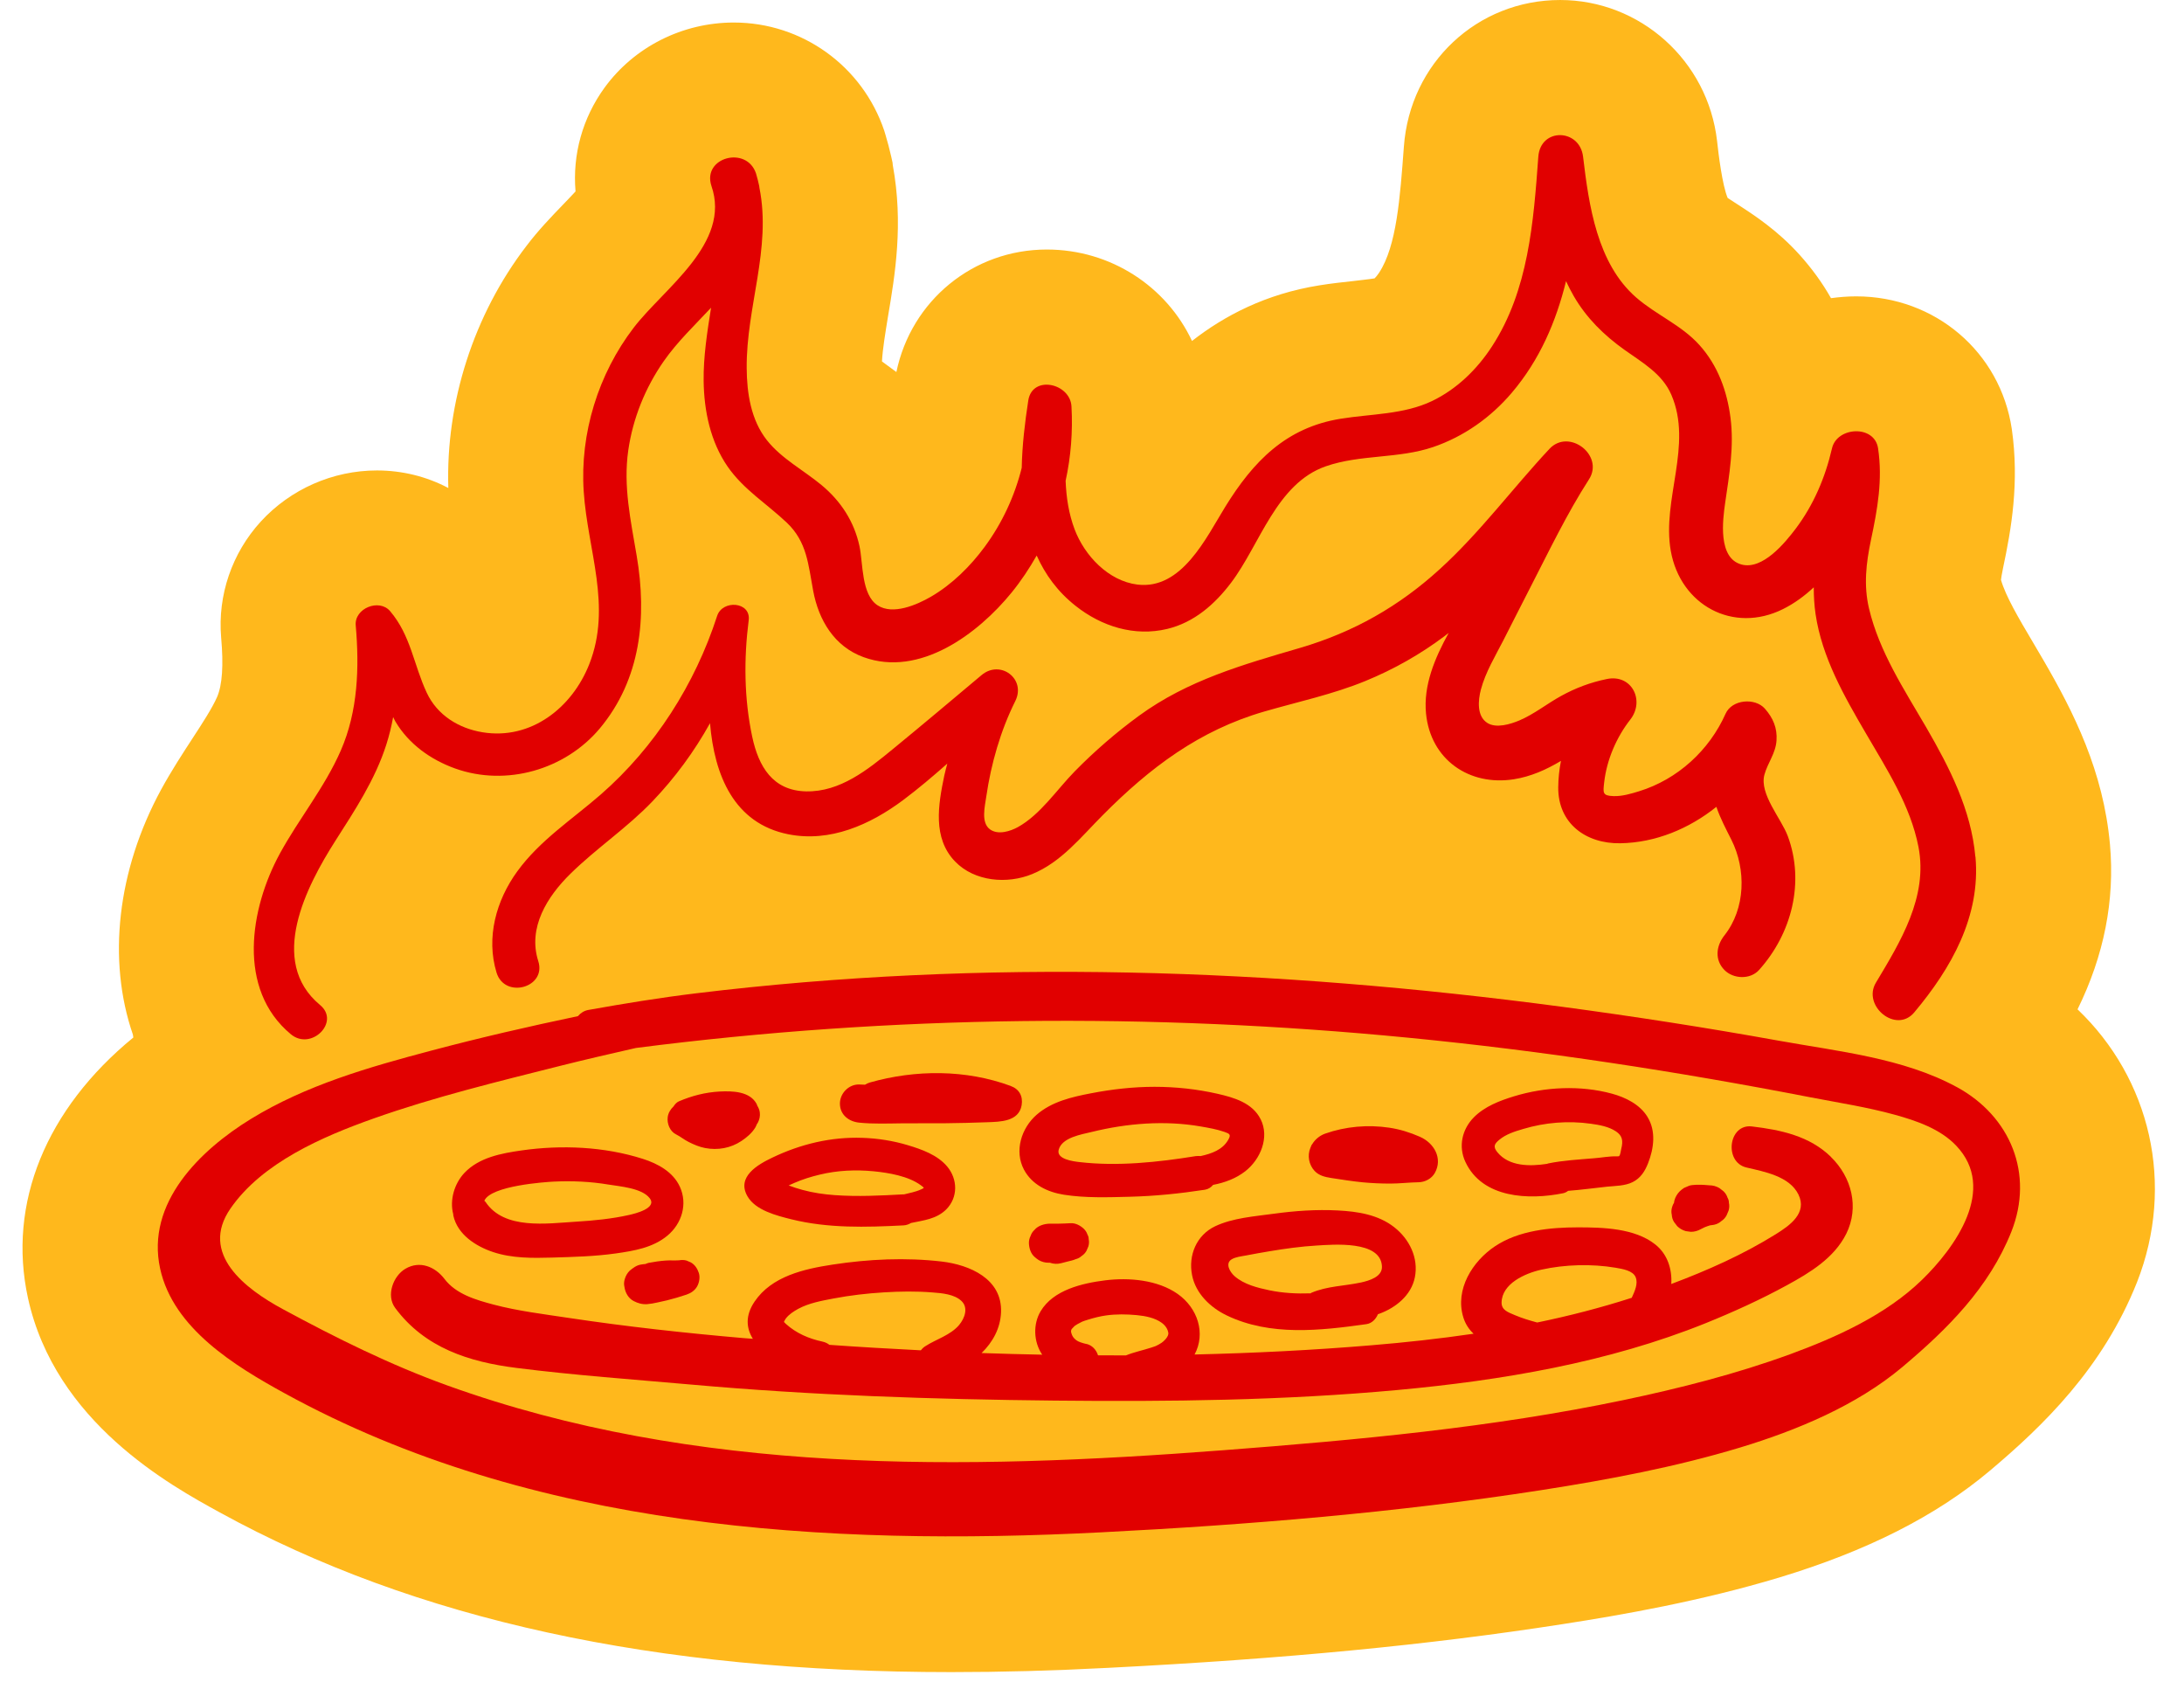 <svg xmlns="http://www.w3.org/2000/svg" fill="none" viewBox="0 0 97 75">
  <path fill="#FFB81C" d="M92.272 44.82c1.18-2.4 1.66-4.85 1.44-7.32-.29-3.24-1.6-5.86-2.97-8.21-.15-.26-.31-.53-.47-.8-.61-1.03-1.19-2.01-1.4-2.74.01-.08.03-.24.09-.52.37-1.74.73-3.8.39-6.18-.51-3.42-3.41-5.89-6.91-5.89-.38 0-.75.03-1.12.08-.39-.69-.86-1.33-1.39-1.92-.99-1.1-2.04-1.78-2.8-2.27-.12-.08-.28-.18-.4-.26-.24-.57-.41-1.97-.47-2.53-.41-3.57-3.42-6.26-6.97-6.26-3.68 0-6.67 2.8-6.94 6.51-.17 2.27-.32 4.41-1.1 5.6-.08.12-.15.2-.2.25-.23.04-.64.08-.95.12-.45.05-.95.1-1.5.19-2.39.38-4.24 1.36-5.66 2.47-1.13-2.41-3.6-4.06-6.45-4.06-3.27 0-6.02 2.27-6.68 5.44-.23-.17-.45-.33-.64-.47.03-.56.15-1.27.27-2.01.31-1.83.69-4.1.21-6.71l-.01-.11-.06-.27c-.08-.35-.16-.65-.25-.95l-.03-.1-.03-.1c-.97-2.87-3.65-4.8-6.68-4.8-2.28 0-4.42 1.08-5.74 2.89-.98 1.35-1.43 2.97-1.29 4.61-.18.2-.39.41-.55.58-.52.54-1.1 1.14-1.63 1.84-2.34 3.05-3.59 6.94-3.47 10.75-.96-.51-2.05-.78-3.17-.78-1.96 0-3.84.83-5.16 2.27-1.28 1.4-1.92 3.27-1.76 5.15.11 1.23.05 2.11-.18 2.64-.22.5-.65 1.16-1.1 1.85-.43.66-.92 1.41-1.38 2.25-1.96 3.6-2.4 7.58-1.26 10.89.01.04.01.09.02.13-3.87 3.17-5.6 7.36-4.68 11.57 1.21 5.52 6.33 8.32 8.52 9.52 8.69 4.77 19.32 7.09 32.49 7.09 2.22 0 4.5-.06 6.98-.19 7.85-.4 14.26-1.02 20.17-1.94 2.65-.41 6.13-1.02 9.62-2.07 3.9-1.18 6.96-2.73 9.34-4.73 2.39-2.01 5.04-4.58 6.55-8.38 1.71-4.35.59-9.04-2.64-12.12Z"/>
  <path fill="#E10000" d="M86.905 48.27c-2.37-1.291-5.292-1.586-7.905-2.058-3.196-.576-6.406-1.076-9.626-1.506-12.77-1.697-25.659-2.155-38.463-.597-1.603.194-3.196.455-4.785.739-.187.035-.34.135-.458.274-2.183.458-4.355.958-6.51 1.53-2.766.732-5.559 1.53-8.016 3.036-2.256 1.385-4.671 3.727-4.029 6.649.583 2.658 3.328 4.324 5.535 5.535 10.986 6.028 24.024 6.798 36.281 6.17 6.527-.333 13.089-.871 19.551-1.877 2.963-.462 5.934-1.02 8.807-1.888 2.519-.763 5.174-1.867 7.204-3.574 2.009-1.69 3.852-3.526 4.841-6.007 1.017-2.568-.038-5.129-2.426-6.427Zm-1.544 8.564c-1.596 1.551-3.8 2.55-5.872 3.307-2.398.875-4.886 1.506-7.381 2.03-5.861 1.225-11.833 1.773-17.795 2.228-11.531.881-23.42 1.097-34.452-2.88-2.54-.916-4.931-2.106-7.301-3.387-1.659-.895-3.717-2.453-2.325-4.466 1.405-2.037 4.095-3.196 6.343-3.994 2.721-.965 5.549-1.648 8.346-2.353 1.103-.278 2.214-.531 3.321-.784 11.386-1.464 22.875-1.569 34.306-.455 5.986.583 11.931 1.496 17.83 2.641 1.256.243 2.53.437 3.765.777.968.267 2.027.628 2.735 1.374 1.832 1.919-.045 4.529-1.52 5.962Z"/>
  <path fill="#E10000" d="M81.321 51.373c-.954-.933-2.235-1.201-3.512-1.353-1.044-.125-1.249 1.582-.246 1.822.791.187 1.912.385 2.311 1.197.406.822-.375 1.374-.999 1.763-1.454.906-3.036 1.61-4.647 2.214.042-.663-.173-1.333-.715-1.759-.913-.722-2.325-.756-3.436-.756-1.228 0-2.63.139-3.678.84-.999.666-1.787 1.915-1.409 3.151.094.305.253.541.458.732-1.51.222-3.03.389-4.549.514-2.61.219-5.226.347-7.843.409.503-.937.142-2.061-.75-2.689-.892-.628-2.172-.736-3.224-.604-1.013.128-2.297.423-2.863 1.371-.344.576-.312 1.353.056 1.909.007.007.014.014.017.021-.899-.017-1.798-.042-2.696-.073.496-.482.836-1.097.864-1.811.059-1.485-1.395-2.106-2.634-2.252-1.603-.187-3.252-.108-4.841.135-1.27.194-2.71.514-3.474 1.648-.416.618-.368 1.173-.073 1.648-.139-.01-.278-.021-.413-.031-2.606-.226-5.198-.51-7.784-.899-1.103-.167-2.228-.302-3.311-.587-.784-.208-1.673-.462-2.186-1.138-.413-.545-1.097-.833-1.738-.455-.541.316-.868 1.183-.455 1.739 1.315 1.773 3.283 2.401 5.396 2.665 2.575.326 5.174.51 7.759.739 5.372.479 10.751.656 16.143.711 5.063.052 10.164-.004 15.206-.469 4.643-.427 9.373-1.222 13.714-2.974 1.225-.496 2.433-1.045 3.595-1.68 1.024-.559 2.096-1.204 2.637-2.287.58-1.173.243-2.509-.684-3.411ZM42.604 58.83c-.392.465-1.02.632-1.516.954-.08.052-.139.111-.191.177-1.353-.069-2.707-.146-4.06-.243-.083-.066-.184-.118-.316-.146-.597-.128-1.155-.368-1.614-.781-.031-.028-.062-.059-.09-.09.024-.049.049-.104.08-.146.142-.191.347-.319.552-.434.479-.26 1.045-.361 1.575-.462.736-.139 1.478-.226 2.224-.271.722-.045 1.447-.056 2.169.003.413.031.972.076 1.288.382.312.298.142.763-.101 1.055Zm5.646.85c-.18-.042-.357-.097-.451-.17-.135-.104-.18-.191-.215-.312-.007-.031-.01-.042-.014-.056v-.049c.003-.007.007-.028.014-.049.004-.007.01-.017.017-.031.021-.021.09-.097.125-.132.021-.01.125-.08.128-.083.028-.017.274-.139.187-.101.09-.038.184-.066.274-.094.264-.083.538-.153.812-.191.441-.062.909-.056 1.357-.014.382.038.808.115 1.121.347.111.083.205.194.253.319.062.163.028.222-.024.312-.049.083-.16.194-.243.25-.08.056-.167.101-.253.142-.011.007-.011.007-.017.007-.059.021-.118.042-.18.062-.382.125-.767.201-1.135.35-.413 0-.826-.004-1.239-.004-.076-.243-.26-.448-.517-.507Zm24.222-2.051c-1.381.444-2.783.805-4.199 1.097-.337-.09-.67-.191-.989-.326-.312-.132-.6-.226-.593-.569.021-.826 1.02-1.284 1.766-1.451 1.044-.233 2.238-.264 3.293-.087.323.056.774.128.895.42.118.281-.038.621-.173.916Z"/>
  <path fill="#E10000" d="M61.926 54.496c-.715-.562-1.631-.701-2.516-.746-.947-.049-1.895.017-2.835.146-.854.118-1.815.184-2.603.555-.833.396-1.204 1.291-1.027 2.176.16.816.819 1.44 1.544 1.787 1.929.926 4.15.673 6.198.385.243-.035.42-.222.514-.444.014-.004.024-.007.038-.01.739-.264 1.44-.819 1.6-1.624.173-.861-.243-1.7-.913-2.224Zm-1.482 2.453c-.753.163-1.478.153-2.204.458-.014.007-.017.017-.031.024-.618.021-1.232-.011-1.829-.135-.527-.111-1.131-.26-1.548-.628-.212-.187-.427-.566-.132-.746.18-.108.427-.132.628-.17.354-.069.711-.132 1.065-.191.691-.115 1.388-.212 2.086-.253.718-.042 2.842-.236 2.898.92.031.472-.573.642-.933.722Zm12.725-7.357c-.34-.552-.968-.861-1.575-1.027-1.399-.382-2.967-.305-4.345.115-.638.194-1.312.451-1.791.937-.524.531-.694 1.291-.375 1.975.753 1.624 2.828 1.7 4.334 1.395.087-.017.163-.056.229-.108.58-.042 1.159-.125 1.728-.184.375-.038.798-.031 1.142-.205.35-.177.541-.479.68-.833.26-.656.364-1.437-.028-2.065Zm-1.166 1.437c-.017.073-.035.25-.09.305-.01.01-.024.017-.115.014-.319-.01-.663.059-.982.083-.684.059-1.385.094-2.061.233-.017.004-.028.014-.045.017-.767.118-1.69.118-2.207-.517-.198-.246-.135-.368.087-.552.298-.25.691-.371 1.058-.479.968-.291 2.006-.375 3.009-.233.375.052.791.125 1.11.337.288.191.333.413.236.791Zm-16.015-1.332c-.364-.725-1.183-.961-1.915-1.128-.913-.208-1.86-.309-2.797-.309-.944 0-1.891.108-2.821.288-.85.163-1.742.368-2.412.951-.68.59-1.003 1.61-.566 2.436.357.673 1.051 1.003 1.777 1.117.951.149 1.95.115 2.912.09 1.124-.028 2.238-.142 3.349-.312.149-.024.271-.104.364-.215.517-.101 1.013-.281 1.43-.607.67-.524 1.086-1.503.68-2.311Zm-1.437.916c-.25.441-.732.614-1.225.722-.073-.004-.146-.007-.222.003-1.676.271-3.467.462-5.16.264-.274-.031-1.038-.125-.923-.548.146-.548 1.02-.68 1.471-.791 1.565-.385 3.238-.52 4.834-.243.354.062.722.125 1.058.243.233.08.298.118.167.35Zm-24.357 2.082c-.302-.659-.979-1.024-1.641-1.235-1.714-.548-3.619-.628-5.389-.375-.895.128-1.881.309-2.533.993-.448.472-.67 1.208-.5 1.843.004.021-.004.038.004.059.187.843.996 1.36 1.763 1.617.843.281 1.746.271 2.623.246.944-.028 1.888-.052 2.828-.184.808-.115 1.648-.253 2.294-.791.639-.531.906-1.402.552-2.172Zm-2.256 1.256c-.77.173-1.565.25-2.353.298-1.301.08-3.189.368-4.018-.874-.017-.024-.038-.035-.056-.056.288-.673 2.731-.833 3.085-.85.812-.038 1.631-.003 2.433.132.5.083 1.478.153 1.825.604.35.448-.656.687-.916.746Zm14.131-2.151c-.434-.517-1.131-.763-1.759-.951-.649-.194-1.333-.302-2.009-.323-1.391-.049-2.748.278-3.998.878-.642.305-1.6.85-1.107 1.714.357.628 1.298.861 1.947 1.024 1.635.406 3.317.357 4.987.271.132-.007.239-.052.333-.107.559-.118 1.124-.17 1.562-.6.531-.534.514-1.343.045-1.905Zm-1.926 1.239c-.007 0-.011-.004-.017-.004-1.013.056-2.034.108-3.05.035-.486-.035-.965-.104-1.437-.233-.208-.056-.409-.121-.611-.198.094-.042.184-.083.26-.115.357-.156.739-.274 1.117-.364.788-.191 1.593-.226 2.398-.149.67.066 1.537.212 2.092.618.031.024.104.073.135.115-.035.038-.087.056-.132.076-.243.111-.503.153-.756.219Zm-6.399-3.651c-.014-.111-.059-.205-.111-.291-.01-.024-.014-.049-.024-.069-.302-.573-1.079-.587-1.645-.559-.639.035-1.228.187-1.815.437-.09.038-.174.128-.236.226-.135.125-.233.291-.257.472-.038.285.094.632.368.767.198.097.368.243.566.34.229.115.472.219.725.267.562.108 1.135.007 1.614-.312.239-.16.462-.347.614-.593.031-.049.049-.104.073-.156.014-.021.031-.042.042-.062.076-.146.108-.298.087-.465Zm11.146-1.166c-1.992-.736-4.23-.729-6.26-.153-.083.024-.149.059-.212.097-.09-.004-.18-.01-.267-.01-.458-.007-.847.396-.847.847 0 .496.389.798.847.847.638.066 1.298.038 1.94.031.625-.007 1.249.004 1.877-.003.625-.007 1.253-.021 1.877-.045.573-.021 1.405-.024 1.53-.756.066-.399-.104-.715-.486-.854Zm18.173 2.256c-.437-.191-.888-.333-1.36-.403-.951-.142-1.943-.056-2.849.264-.243.087-.451.26-.58.479-.004.007-.01.01-.017.017-.017.028-.021.056-.035.083-.007.017-.014.035-.021.049-.146.344-.069.756.184 1.027.201.215.469.271.746.316.465.069.926.146 1.395.191.406.038.812.056 1.218.056.42 0 .836-.052 1.256-.059.291-.004.583-.156.729-.416.357-.645-.035-1.329-.666-1.603Zm-32.026 6.045c-.062-.191-.18-.371-.361-.469-.062-.028-.125-.052-.187-.08-.111-.031-.222-.028-.333-.01-.194.014-.389-.004-.583.01-.257.017-.514.056-.767.104-.045.01-.09.028-.135.049-.073.007-.146.014-.215.028-.198.035-.333.146-.486.267-.108.107-.18.233-.222.378-.035.115-.042.229-.014.344.035.253.173.507.409.628.191.101.382.153.6.139.146-.011.291-.038.434-.07.146-.031.291-.062.437-.097.295-.073.59-.16.878-.257.194-.066.364-.18.469-.361.097-.17.139-.416.076-.604Zm17.316-1.499c0-.073-.017-.142-.056-.205-.031-.101-.09-.187-.17-.264-.156-.142-.361-.25-.576-.239-.177.007-.354.021-.531.021h-.392c-.239.003-.521.083-.68.274-.083.076-.142.167-.177.274-.052.101-.076.212-.073.326.011.219.08.451.25.6.059.052.118.101.184.142.135.08.281.118.437.118.021.003.038 0 .059 0h.003c.16.056.326.066.5.021.104-.028.205-.052.309-.08.052-.014.104-.028.156-.038.115-.028.222-.076.326-.132-.066.028-.128.056-.194.083.014-.004.024-.007.038-.01.107-.024.198-.073.278-.146.09-.059.16-.135.212-.229.028-.066.056-.128.083-.194.031-.108.038-.215.014-.323Zm28.435-1.617c0-.08-.021-.156-.062-.226-.035-.111-.097-.205-.184-.288-.059-.045-.121-.094-.18-.139-.139-.08-.288-.121-.448-.121-.121-.01-.239-.021-.361-.024-.059 0-.118-.003-.177 0-.031 0-.059 0-.087.004-.121.01-.184.01-.274.042-.073.031-.146.062-.219.094-.069.045-.135.097-.194.153-.111.115-.191.246-.233.399-.01.035-.014.069-.017.104-.038.059-.069.125-.087.194-.035.115-.042.229-.014.347.007.115.038.222.104.323l.135.177c.108.107.236.18.382.222.076.01.153.021.229.031.156 0 .302-.042.437-.118.059-.031.118-.059.177-.087.076-.031.156-.059.236-.083.042-.004.087-.01.128-.017.024-.004.049-.01.073-.014.115-.028.215-.08.302-.16.097-.062.173-.146.229-.25.031-.069.059-.142.09-.212.035-.115.042-.233.014-.35Zm10.945-15.366c-.187-2.082-1.142-3.949-2.176-5.733-.982-1.687-2.092-3.366-2.547-5.289-.243-1.031-.128-2.02.087-3.043.291-1.374.524-2.662.316-4.067-.156-1.055-1.825-.968-2.047 0-.298 1.291-.816 2.512-1.617 3.574-.479.632-1.461 1.829-2.394 1.586-1.069-.278-.843-1.982-.732-2.752.184-1.26.399-2.488.236-3.762-.153-1.194-.562-2.325-1.381-3.234-.798-.888-1.923-1.339-2.811-2.113-1.735-1.513-2.099-4.091-2.356-6.25-.149-1.253-1.891-1.301-1.988 0-.212 2.887-.434 5.937-2.061 8.429-.659 1.013-1.558 1.891-2.655 2.419-1.26.604-2.707.569-4.06.788-2.436.392-3.886 1.898-5.129 3.911-.847 1.371-1.929 3.692-3.9 3.453-1.291-.16-2.349-1.287-2.79-2.453-.26-.691-.371-1.419-.399-2.155.233-1.069.323-2.179.26-3.304-.056-1.031-1.742-1.409-1.919-.26-.149.965-.271 1.982-.291 2.988-.312 1.256-.871 2.457-1.638 3.498-.638.871-1.468 1.69-2.405 2.231-.614.354-1.676.819-2.356.378-.729-.472-.645-1.87-.805-2.62-.236-1.103-.826-2.006-1.69-2.724-.795-.659-1.773-1.169-2.422-1.988-.711-.899-.892-2.092-.899-3.206-.021-2.724 1.107-5.295.566-8.002-.004-.024-.007-.052-.01-.08-.038-.187-.087-.371-.142-.559-.416-1.246-2.394-.718-1.982.548.892 2.554-2.117 4.556-3.453 6.305-1.569 2.047-2.391 4.692-2.217 7.27.173 2.613 1.263 5.094.246 7.669-.763 1.936-2.589 3.373-4.737 3.023-1.065-.173-2.016-.763-2.481-1.756-.583-1.246-.705-2.54-1.627-3.623-.486-.573-1.593-.125-1.527.632.163 1.87.101 3.807-.663 5.556-.711 1.631-1.857 3.022-2.707 4.577-1.326 2.433-1.923 6.021.489 8.023.902.75 2.207-.545 1.298-1.298-2.346-1.943-.597-5.292.68-7.294.871-1.364 1.766-2.717 2.263-4.275.128-.399.226-.808.302-1.218.035.066.062.135.101.201.597 1.003 1.569 1.693 2.651 2.082 2.273.812 4.889.056 6.427-1.78 1.825-2.186 2.099-4.945 1.638-7.662-.264-1.565-.604-3.088-.375-4.685.205-1.419.753-2.776 1.572-3.953.607-.871 1.381-1.603 2.106-2.381-.173 1.09-.344 2.179-.33 3.255.017 1.326.302 2.696 1.065 3.8.708 1.024 1.746 1.652 2.63 2.492.899.854.951 1.86 1.169 3.019.243 1.305.937 2.478 2.235 2.95 2.495.909 5.087-1.034 6.576-2.863.427-.524.791-1.076 1.117-1.648.375.836.923 1.6 1.728 2.235 1.152.913 2.613 1.374 4.071 1.024 1.194-.288 2.11-1.093 2.832-2.047 1.288-1.7 2.013-4.411 4.209-5.174 1.534-.534 3.224-.33 4.765-.854 1.36-.462 2.561-1.312 3.491-2.405 1.249-1.468 1.971-3.165 2.415-4.962.104.226.219.448.344.666.566.975 1.339 1.732 2.252 2.384.788.562 1.676 1.058 2.079 1.992.968 2.235-.427 4.647-.024 6.933.427 2.415 2.776 3.689 4.987 2.585.496-.246.951-.58 1.364-.965 0 .396.021.788.08 1.19.284 1.922 1.274 3.651 2.242 5.306.926 1.589 1.974 3.2 2.329 5.035.427 2.211-.798 4.202-1.891 6.024-.618 1.031.902 2.287 1.707 1.315 1.638-1.954 2.953-4.258 2.714-6.909Z"/>
  <path fill="#E10000" d="M79.398 37.117c-.291-.777-1.263-1.86-1.034-2.714.146-.534.5-.944.538-1.523.038-.555-.153-.999-.517-1.412-.437-.496-1.461-.413-1.746.226-.722 1.624-2.131 2.915-3.841 3.442-.361.111-.756.229-1.138.215-.489-.017-.465-.139-.413-.604.111-.999.545-2.009 1.163-2.797.652-.836.069-2.027-1.044-1.798-.725.149-1.385.396-2.034.753-.625.344-1.201.812-1.86 1.09-.392.163-1.017.357-1.412.108-.479-.302-.413-1.01-.288-1.485.205-.77.638-1.482.999-2.186.396-.774.784-1.548 1.183-2.321.836-1.624 1.631-3.29 2.62-4.827.684-1.065-.888-2.28-1.756-1.353-1.641 1.756-3.064 3.689-4.844 5.316-1.832 1.676-3.848 2.821-6.232 3.522-2.537.743-4.987 1.433-7.152 3.012-1.017.743-1.971 1.569-2.853 2.467-.791.805-1.527 1.923-2.526 2.478-.34.187-.881.361-1.239.104-.416-.298-.229-1.027-.167-1.464.212-1.454.631-2.918 1.287-4.234.493-.989-.666-1.853-1.496-1.155-1.312 1.1-2.62 2.204-3.946 3.29-1.107.909-2.339 1.905-3.848 1.874-1.482-.031-2.113-1.103-2.394-2.429-.361-1.697-.375-3.453-.156-5.171.104-.829-1.166-.92-1.402-.191-.982 3.033-2.762 5.83-5.167 7.929-1.274 1.11-2.703 2.03-3.71 3.415-.937 1.288-1.395 2.939-.92 4.494.361 1.183 2.231.67 1.853-.51-.475-1.485.399-2.87 1.43-3.88 1.159-1.138 2.519-2.04 3.644-3.217 1.003-1.048 1.857-2.214 2.554-3.467.194 2.315 1.065 4.449 3.474 4.931 1.86.371 3.637-.423 5.101-1.516.677-.507 1.326-1.058 1.964-1.621-.045.18-.097.357-.135.538-.267 1.288-.527 2.766.482 3.81.868.895 2.315 1.01 3.418.559 1.294-.527 2.176-1.652 3.137-2.616 2.096-2.11 4.289-3.769 7.18-4.605 1.499-.434 3.036-.76 4.484-1.353 1.267-.52 2.446-1.187 3.539-2.009.056-.042.108-.087.163-.128-.625 1.135-1.128 2.339-1.006 3.581.201 2.044 1.915 3.231 3.901 2.918.75-.118 1.447-.427 2.092-.816-.076.389-.118.781-.121 1.173-.014 1.603 1.228 2.509 2.752 2.485 1.569-.024 3.057-.645 4.272-1.617.17.503.427.986.666 1.461.663 1.319.632 3.057-.309 4.247-.368.465-.444 1.083 0 1.537.396.403 1.145.434 1.537 0 1.444-1.603 2.044-3.893 1.274-5.955Z"/>
</svg>
